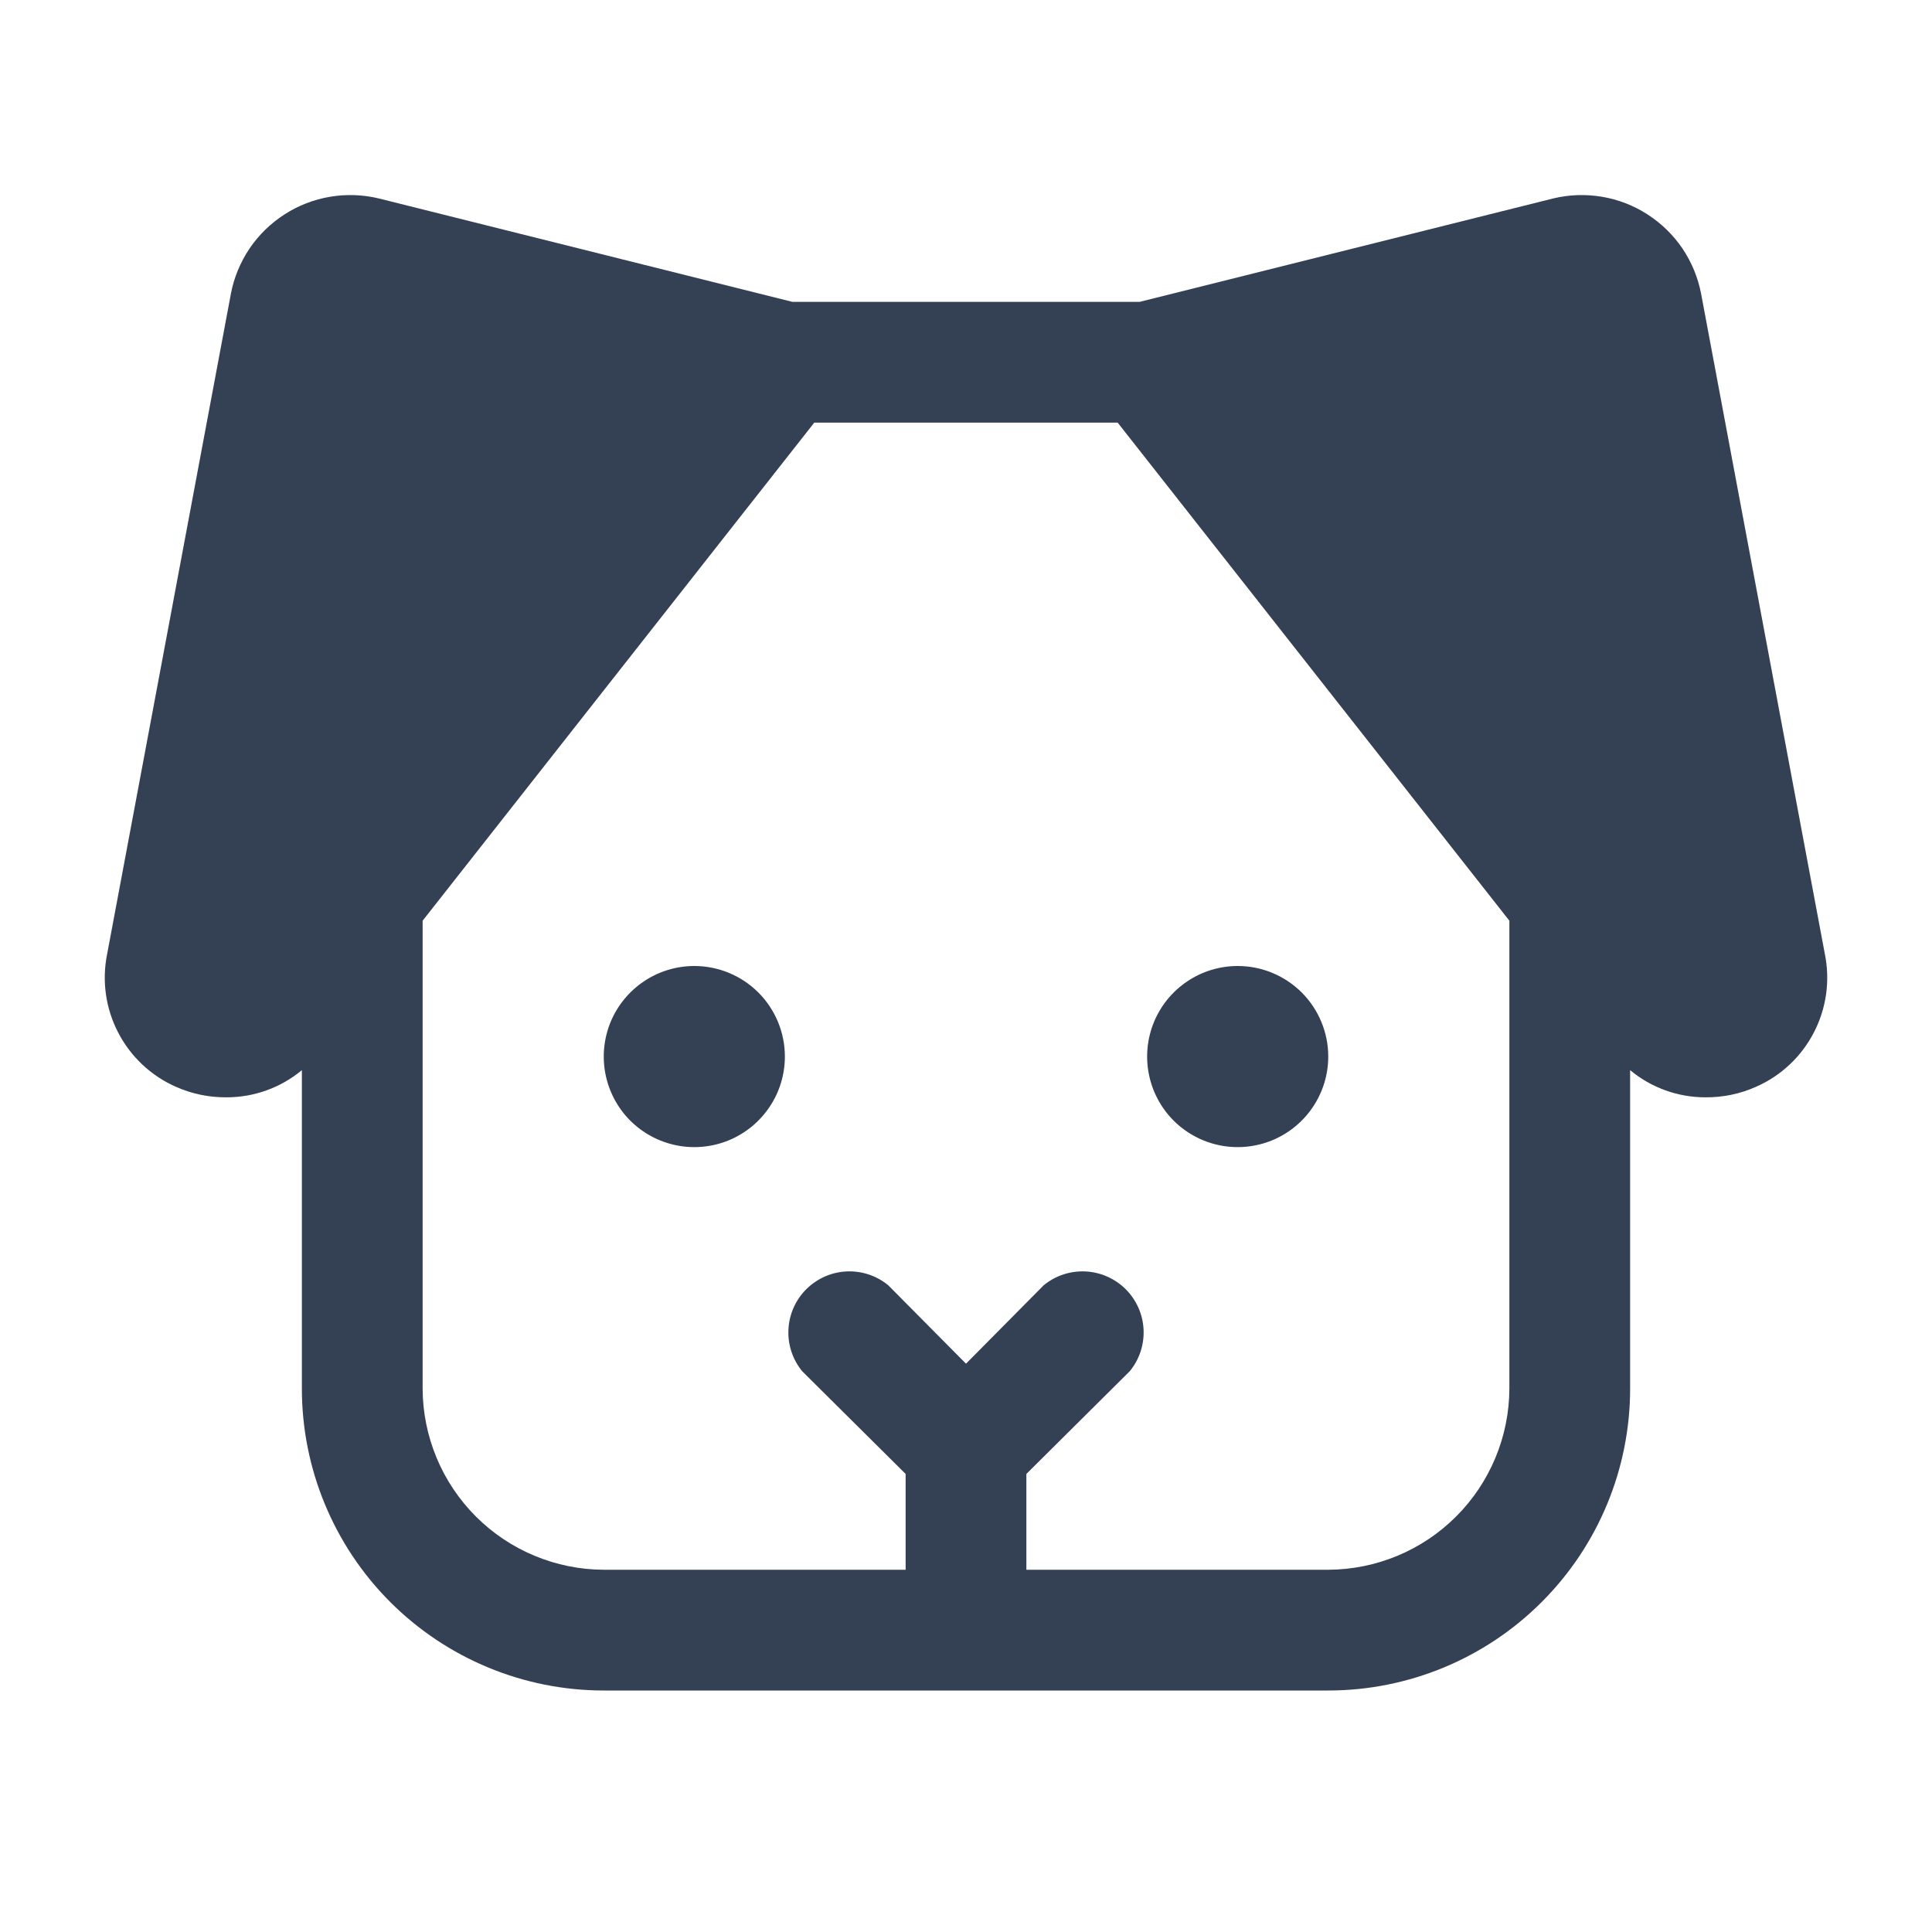 <svg width="32" height="32" viewBox="0 0 32 32" fill="none" xmlns="http://www.w3.org/2000/svg">
<path d="M13 17.5C13 17.797 12.912 18.087 12.747 18.333C12.582 18.58 12.348 18.772 12.074 18.886C11.8 18.999 11.498 19.029 11.207 18.971C10.916 18.913 10.649 18.77 10.439 18.561C10.229 18.351 10.087 18.084 10.029 17.793C9.971 17.502 10.001 17.2 10.114 16.926C10.228 16.652 10.42 16.418 10.667 16.253C10.913 16.088 11.203 16 11.5 16C11.898 16 12.279 16.158 12.561 16.439C12.842 16.721 13 17.102 13 17.5ZM20.5 16C20.203 16 19.913 16.088 19.667 16.253C19.42 16.418 19.228 16.652 19.114 16.926C19.001 17.2 18.971 17.502 19.029 17.793C19.087 18.084 19.23 18.351 19.439 18.561C19.649 18.77 19.916 18.913 20.207 18.971C20.498 19.029 20.8 18.999 21.074 18.886C21.348 18.772 21.582 18.58 21.747 18.333C21.912 18.087 22 17.797 22 17.5C22 17.102 21.842 16.721 21.561 16.439C21.279 16.158 20.898 16 20.5 16ZM29.087 18C28.824 18.118 28.538 18.177 28.25 18.175C27.793 18.176 27.351 18.017 27 17.725V23C27 24.326 26.473 25.598 25.535 26.535C24.598 27.473 23.326 28 22 28H10C8.674 28 7.402 27.473 6.464 26.535C5.527 25.598 5 24.326 5 23V17.725C4.649 18.017 4.206 18.176 3.75 18.175C3.461 18.177 3.176 18.118 2.912 18C2.5 17.818 2.163 17.501 1.956 17.1C1.749 16.7 1.685 16.241 1.775 15.8L3.825 4.862C3.876 4.595 3.982 4.341 4.134 4.115C4.287 3.89 4.484 3.698 4.713 3.551C4.942 3.403 5.198 3.304 5.467 3.259C5.735 3.214 6.01 3.223 6.275 3.287L13.125 5H18.875L25.725 3.287C25.99 3.223 26.265 3.214 26.533 3.259C26.802 3.304 27.058 3.403 27.287 3.551C27.516 3.698 27.713 3.89 27.866 4.115C28.018 4.341 28.123 4.595 28.175 4.862L30.225 15.8C30.315 16.241 30.251 16.7 30.044 17.1C29.837 17.501 29.5 17.818 29.087 18ZM25 23V15.25L18.512 7H13.487L7 15.25V23C7.003 23.795 7.32 24.556 7.882 25.118C8.444 25.68 9.205 25.997 10 26H15V24.413L13.287 22.712C13.128 22.518 13.046 22.271 13.059 22.02C13.071 21.769 13.176 21.532 13.354 21.354C13.532 21.177 13.769 21.071 14.02 21.059C14.271 21.047 14.518 21.128 14.712 21.288L16 22.587L17.287 21.288C17.482 21.128 17.728 21.047 17.979 21.059C18.23 21.071 18.468 21.177 18.646 21.354C18.823 21.532 18.929 21.769 18.941 22.02C18.953 22.271 18.872 22.518 18.712 22.712L17 24.413V26H22C22.795 25.997 23.556 25.68 24.118 25.118C24.68 24.556 24.997 23.795 25 23Z" fill="#344054"/>
</svg>
